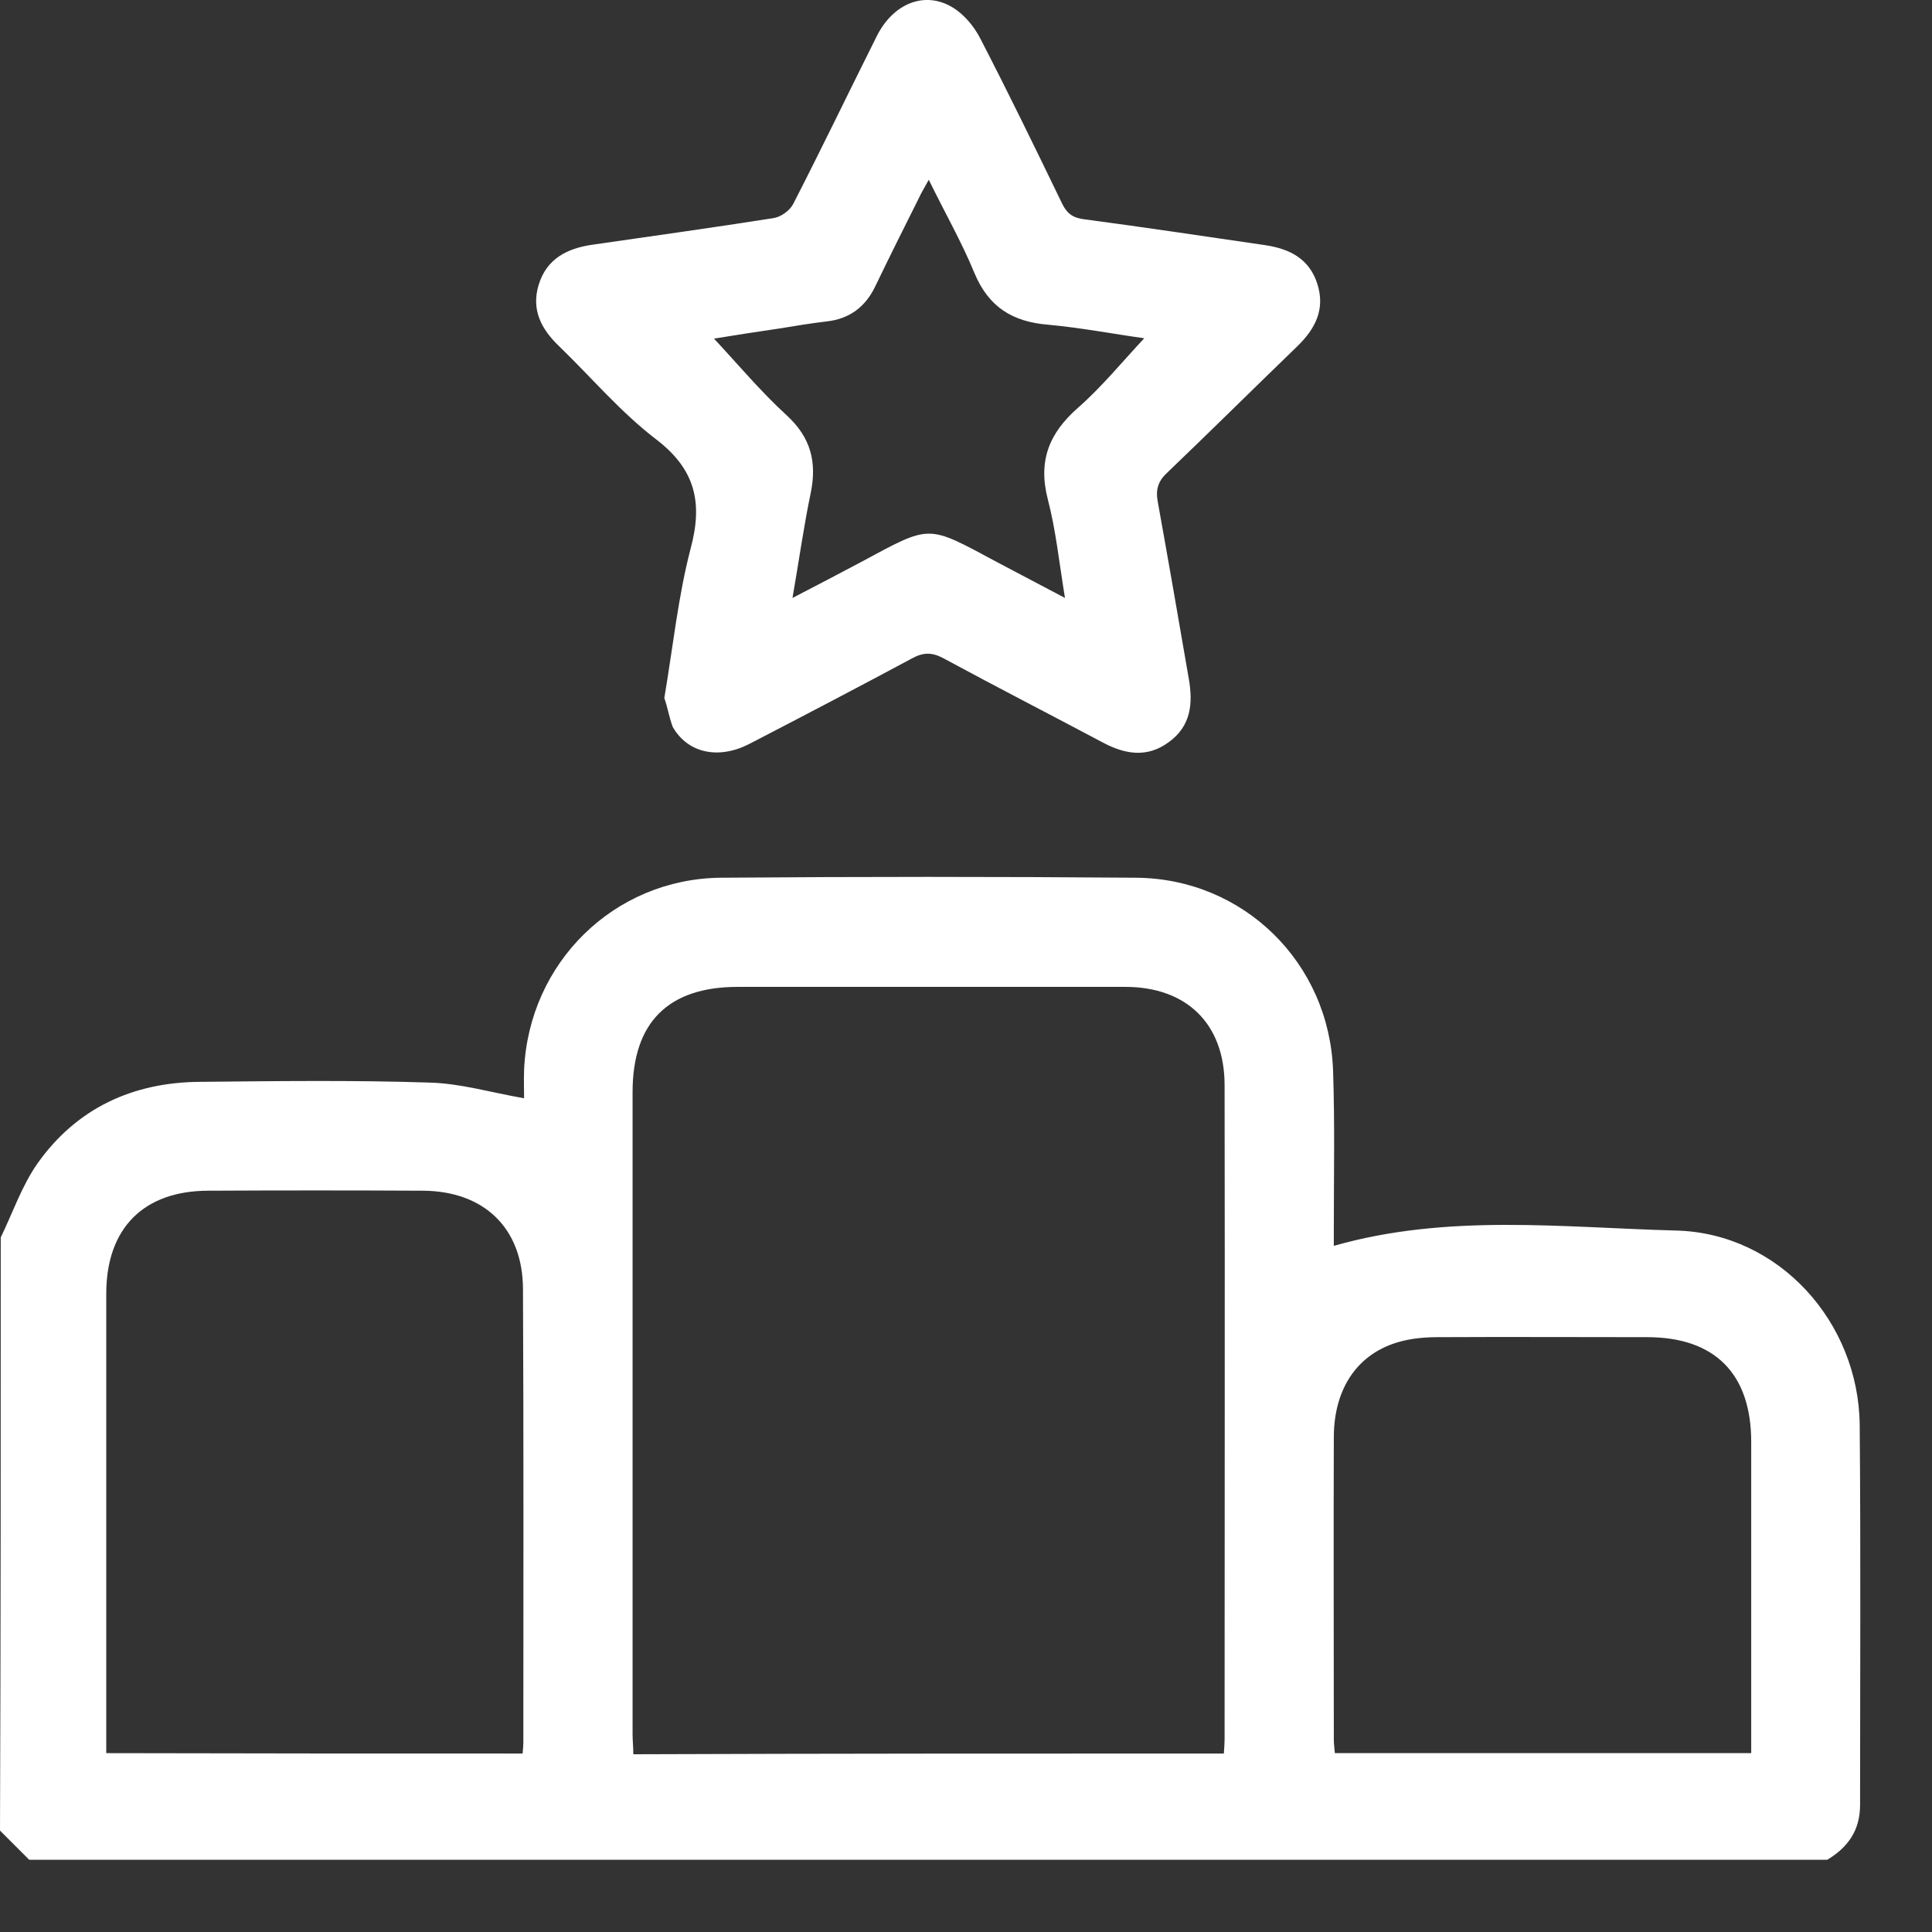 <svg width="26" height="26" viewBox="0 0 26 26" fill="none" xmlns="http://www.w3.org/2000/svg">
<rect x="0" y="0" width="26" height="26" fill="#333333" stroke="none"/>
<path d="M0.01 16.653C0.172 16.319 0.295 15.955 0.506 15.655C1.032 14.913 1.789 14.564 2.693 14.559C3.721 14.549 4.753 14.535 5.78 14.569C6.193 14.579 6.606 14.702 7.053 14.78C7.053 14.682 7.048 14.54 7.053 14.397C7.117 12.957 8.262 11.826 9.702 11.812C11.565 11.797 13.423 11.797 15.286 11.812C16.736 11.822 17.891 12.957 17.94 14.412C17.964 15.115 17.95 15.818 17.95 16.515C17.95 16.604 17.95 16.692 17.95 16.766C19.483 16.329 21.026 16.52 22.555 16.56C23.936 16.594 25.012 17.788 25.027 19.174C25.042 20.88 25.032 22.585 25.032 24.291C25.032 24.63 24.87 24.861 24.59 25.028C16.524 25.028 8.459 25.028 0.393 25.028C0.26 24.895 0.133 24.768 0 24.635C0.01 21.976 0.01 19.312 0.01 16.653ZM16.47 23.598C16.475 23.519 16.48 23.465 16.48 23.411C16.48 20.477 16.485 17.538 16.48 14.604C16.48 13.778 15.969 13.281 15.143 13.281C13.403 13.281 11.668 13.281 9.928 13.281C8.994 13.281 8.513 13.758 8.513 14.697C8.513 17.577 8.513 20.457 8.513 23.337C8.513 23.426 8.523 23.509 8.523 23.608C11.182 23.598 13.811 23.598 16.47 23.598ZM7.033 23.598C7.038 23.534 7.043 23.495 7.043 23.455C7.043 21.416 7.048 19.381 7.038 17.341C7.033 16.525 6.512 16.029 5.692 16.024C4.728 16.019 3.765 16.019 2.806 16.024C1.932 16.024 1.43 16.53 1.43 17.41C1.43 19.381 1.43 21.357 1.43 23.328C1.43 23.416 1.43 23.5 1.43 23.593C3.313 23.598 5.161 23.598 7.033 23.598ZM23.567 23.593C23.567 23.495 23.567 23.406 23.567 23.318C23.567 22.015 23.567 20.708 23.567 19.405C23.567 18.491 23.081 17.995 22.167 17.995C21.228 17.995 20.289 17.99 19.35 17.995C19.183 17.995 19.006 18.01 18.844 18.054C18.279 18.206 17.954 18.673 17.95 19.332C17.945 20.693 17.95 22.055 17.95 23.416C17.95 23.47 17.959 23.529 17.964 23.593C19.832 23.593 21.69 23.593 23.567 23.593Z" fill="white"/>
<path d="M8.94 9.394C9.058 8.696 9.127 8.022 9.294 7.383C9.461 6.764 9.358 6.317 8.832 5.914C8.355 5.55 7.962 5.083 7.525 4.66C7.284 4.429 7.146 4.169 7.25 3.83C7.358 3.481 7.633 3.343 7.967 3.294C8.783 3.176 9.599 3.063 10.41 2.935C10.508 2.921 10.631 2.832 10.675 2.744C11.059 1.996 11.422 1.24 11.796 0.493C12.017 0.045 12.445 -0.127 12.818 0.099C12.976 0.193 13.113 0.36 13.197 0.527C13.575 1.259 13.934 1.996 14.293 2.739C14.357 2.871 14.435 2.93 14.583 2.95C15.399 3.058 16.215 3.181 17.025 3.299C17.355 3.348 17.62 3.481 17.728 3.82C17.836 4.159 17.704 4.42 17.463 4.656C16.878 5.221 16.298 5.796 15.708 6.361C15.585 6.474 15.551 6.587 15.58 6.749C15.723 7.541 15.861 8.337 15.998 9.133C16.057 9.467 16.028 9.772 15.728 9.988C15.433 10.205 15.133 10.15 14.833 9.988C14.121 9.61 13.403 9.241 12.695 8.858C12.538 8.774 12.42 8.779 12.268 8.863C11.545 9.251 10.813 9.634 10.081 10.013C9.668 10.224 9.255 10.136 9.053 9.782C9.004 9.649 8.98 9.502 8.94 9.394ZM10.665 8.047C11.009 7.87 11.295 7.718 11.585 7.565C12.538 7.054 12.464 7.054 13.418 7.565C13.708 7.718 13.998 7.87 14.332 8.047C14.253 7.565 14.209 7.133 14.101 6.72C13.968 6.204 14.116 5.83 14.509 5.486C14.828 5.206 15.104 4.867 15.399 4.552C14.976 4.493 14.543 4.41 14.106 4.37C13.629 4.331 13.305 4.135 13.113 3.673C12.941 3.255 12.715 2.862 12.499 2.419C12.44 2.527 12.4 2.591 12.366 2.665C12.169 3.058 11.973 3.451 11.781 3.849C11.648 4.13 11.432 4.292 11.123 4.326C10.911 4.351 10.705 4.385 10.493 4.42C10.189 4.464 9.879 4.513 9.609 4.557C9.938 4.911 10.243 5.275 10.592 5.594C10.911 5.889 10.995 6.218 10.911 6.631C10.818 7.074 10.754 7.536 10.665 8.047Z" fill="white"/>
</svg>
